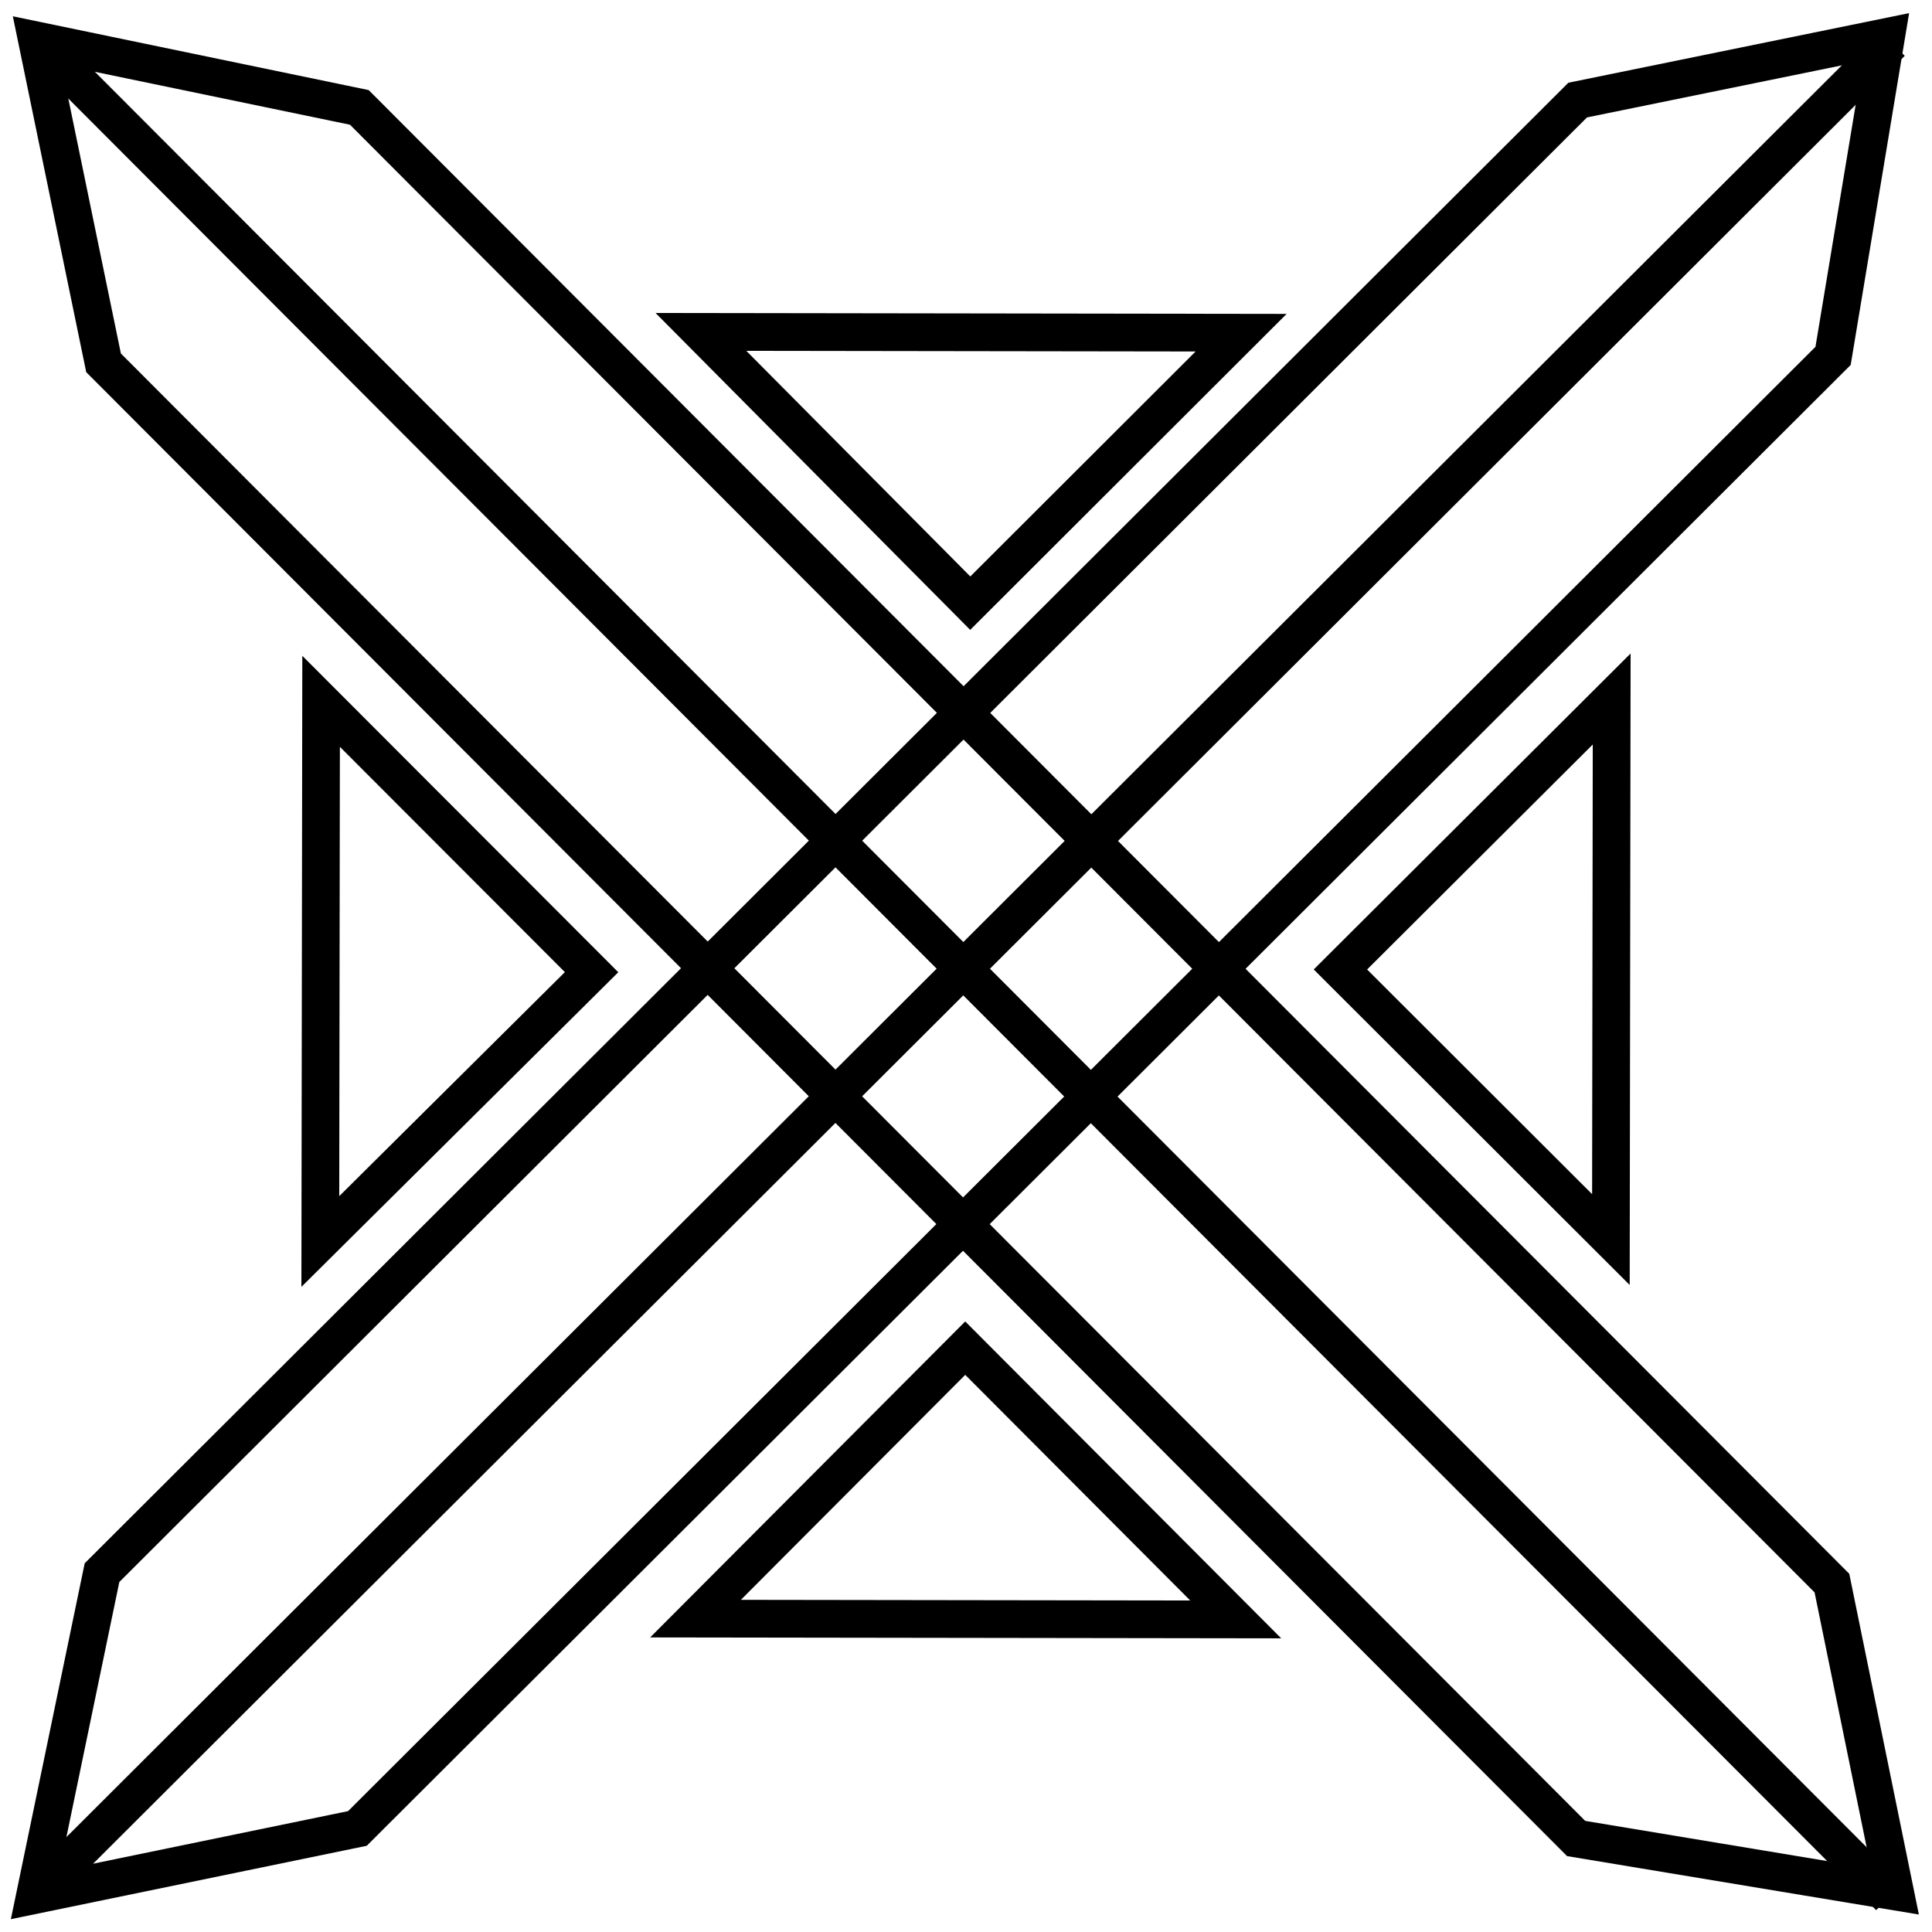 <?xml version="1.0" encoding="utf-8"?>
<!-- Generator: Adobe Illustrator 20.1.0, SVG Export Plug-In . SVG Version: 6.00 Build 0)  -->
<svg version="1.1" id="Layer_1" xmlns="http://www.w3.org/2000/svg" xmlns:xlink="http://www.w3.org/1999/xlink" x="0px" y="0px"
	 viewBox="0 0 500 500" style="enable-background:new 0 0 500 500;" xml:space="preserve">
<g id="triangles">
	<polygon style="fill:none;stroke:#000000;stroke-width:9.76;stroke-miterlimit:10;" points="346.9,250.9 417.1,180.9 
		416.9,320.8 	"/>
	<polygon style="fill:none;stroke:#000000;stroke-width:9.76;stroke-miterlimit:10;" points="249.8,348.9 319.8,419.1 180,418.9 	
		"/>
	<polygon style="fill:none;stroke:#000000;stroke-width:9.76;stroke-miterlimit:10;" points="251.1,156.1 321.2,86.1 181.4,85.9 	
		"/>
	<polygon style="fill:none;stroke:#000000;stroke-width:9.76;stroke-miterlimit:10;" points="153.1,251.6 83.1,181.5 82.9,321.3 	
		"/>
</g>
<g id="crossed-swords">
	<polygon style="fill:none;stroke:#000000;stroke-width:9.76;stroke-miterlimit:10;" points="407.9,475.8 26.8,93.9 9.6,10.5 
		93,27.8 474.1,409.7 490.4,489.5 	"/>
	<line style="fill:none;stroke:#000000;stroke-width:9.76;stroke-miterlimit:10;" x1="9.6" y1="10.5" x2="489" y2="490.9"/>
	<polygon style="fill:none;stroke:#000000;stroke-width:9.76;stroke-miterlimit:10;" points="474.4,92.1 92.5,473.2 9.1,490.4 
		26.4,407 408.3,25.9 488.1,9.6 	"/>
	<line style="fill:none;stroke:#000000;stroke-width:9.76;stroke-miterlimit:10;" x1="9.1" y1="490.4" x2="489.5" y2="11"/>
</g>
</svg>
